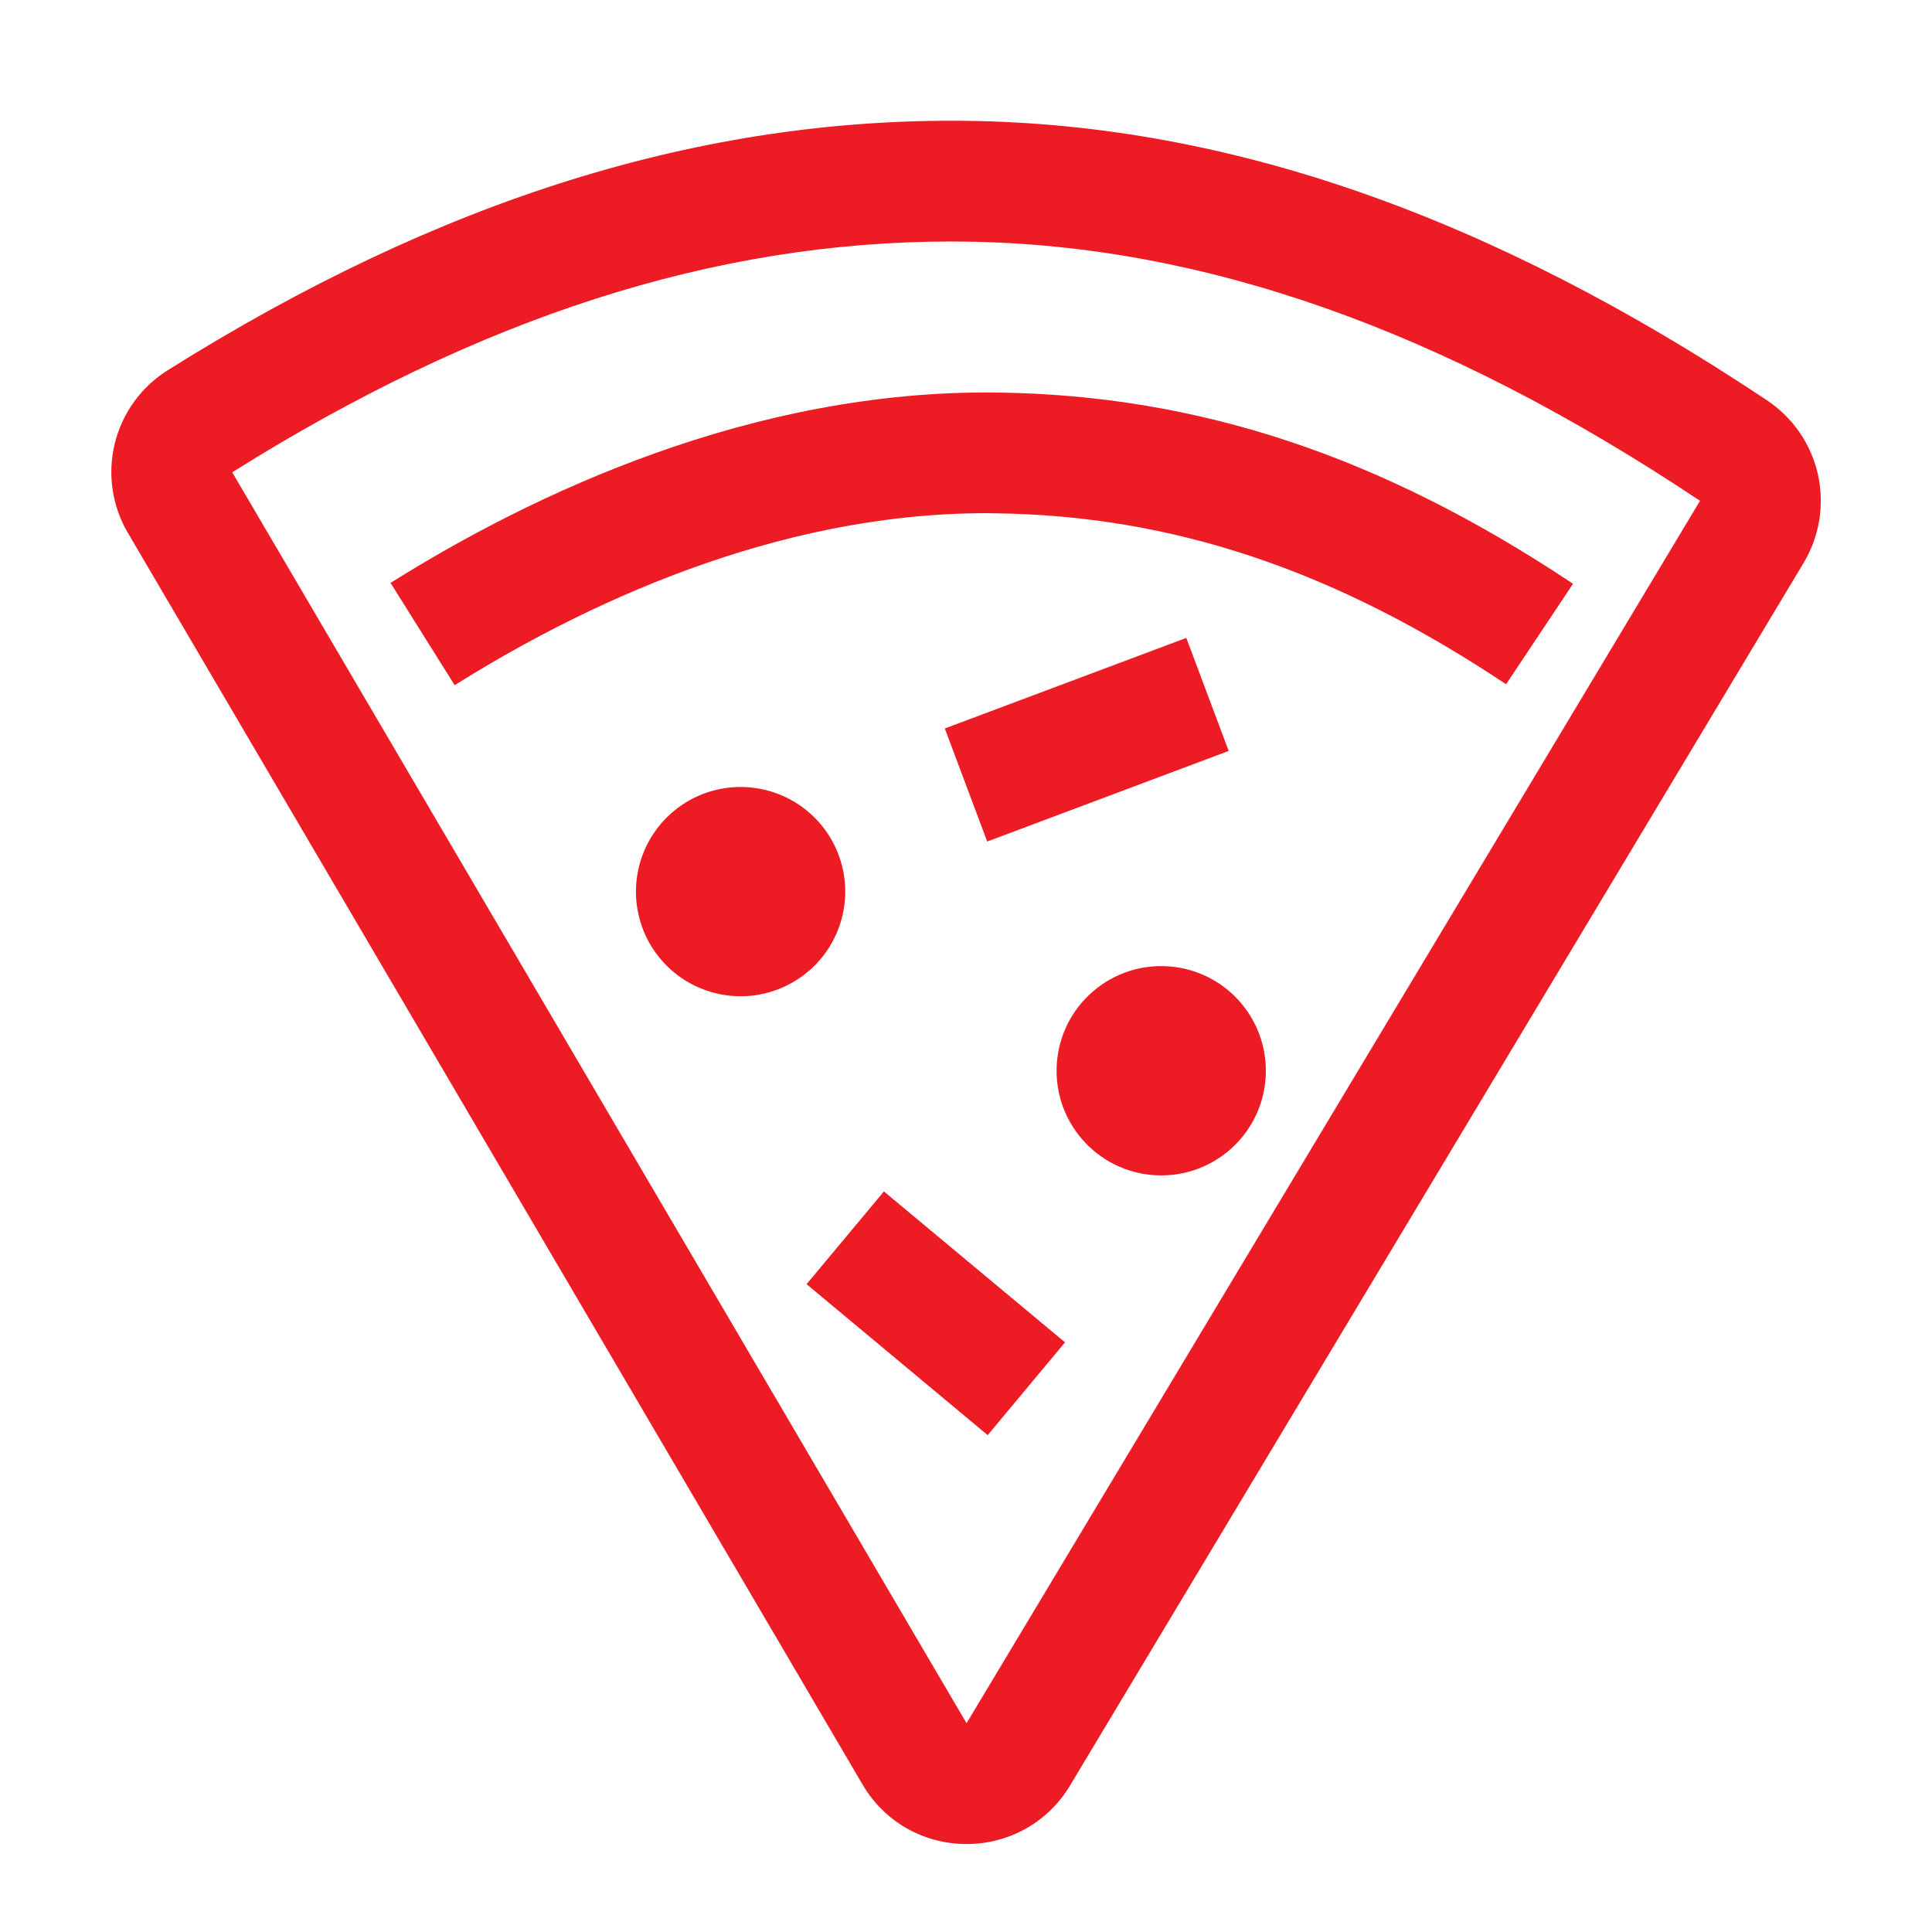 <svg width="35" height="35" viewBox="0 0 35 35" fill="none" xmlns="http://www.w3.org/2000/svg">
<path d="M32.012 7.253C26.994 3.907 22.252 2.25 17.514 2.189C12.717 2.13 7.984 3.604 3.045 6.703C2.561 7.004 2.214 7.482 2.079 8.036C1.944 8.589 2.031 9.173 2.322 9.663L15.624 32.325C15.815 32.654 16.088 32.927 16.417 33.117C16.747 33.306 17.12 33.406 17.5 33.406H17.511C17.889 33.407 18.261 33.31 18.59 33.124C18.919 32.938 19.193 32.669 19.386 32.344L32.673 10.199C32.963 9.717 33.056 9.142 32.933 8.593C32.81 8.045 32.48 7.565 32.012 7.253ZM30.797 9.073L17.51 31.218L4.207 8.556C8.689 5.744 12.951 4.375 17.227 4.375C17.313 4.375 17.4 4.376 17.486 4.377C21.788 4.432 26.142 5.968 30.798 9.073H30.797Z" fill="#ED1C24"/>
<path d="M15.284 15.824C15.219 15.455 15.046 15.113 14.787 14.842C14.527 14.571 14.194 14.383 13.828 14.302C13.462 14.221 13.08 14.25 12.73 14.385C12.381 14.521 12.079 14.758 11.864 15.065C11.649 15.372 11.53 15.736 11.521 16.11C11.513 16.485 11.616 16.854 11.817 17.17C12.019 17.487 12.309 17.736 12.652 17.887C12.995 18.038 13.376 18.084 13.745 18.02C14.24 17.932 14.68 17.652 14.969 17.241C15.257 16.829 15.371 16.319 15.284 15.824Z" fill="#ED1C24"/>
<path d="M22.271 20.837C23.066 20.155 23.157 18.958 22.475 18.163C21.794 17.369 20.597 17.277 19.802 17.959C19.008 18.641 18.916 19.837 19.598 20.632C20.28 21.427 21.476 21.518 22.271 20.837Z" fill="#ED1C24"/>
<path d="M14.612 23.264L16.013 21.584L19.294 24.318L17.893 25.999L14.612 23.264ZM17.116 13.197L21.491 11.556L22.259 13.604L17.884 15.245L17.116 13.197Z" fill="#ED1C24"/>
<path d="M8.237 12.413C10.513 10.985 14.017 9.297 17.863 9.297C17.92 9.297 17.976 9.298 18.033 9.299C21.237 9.34 24.177 10.324 27.284 12.396L28.497 10.576C25.023 8.259 21.707 7.158 18.061 7.111C13.614 7.056 9.633 8.955 7.075 10.56L8.237 12.413Z" fill="#ED1C24"/>
</svg>
